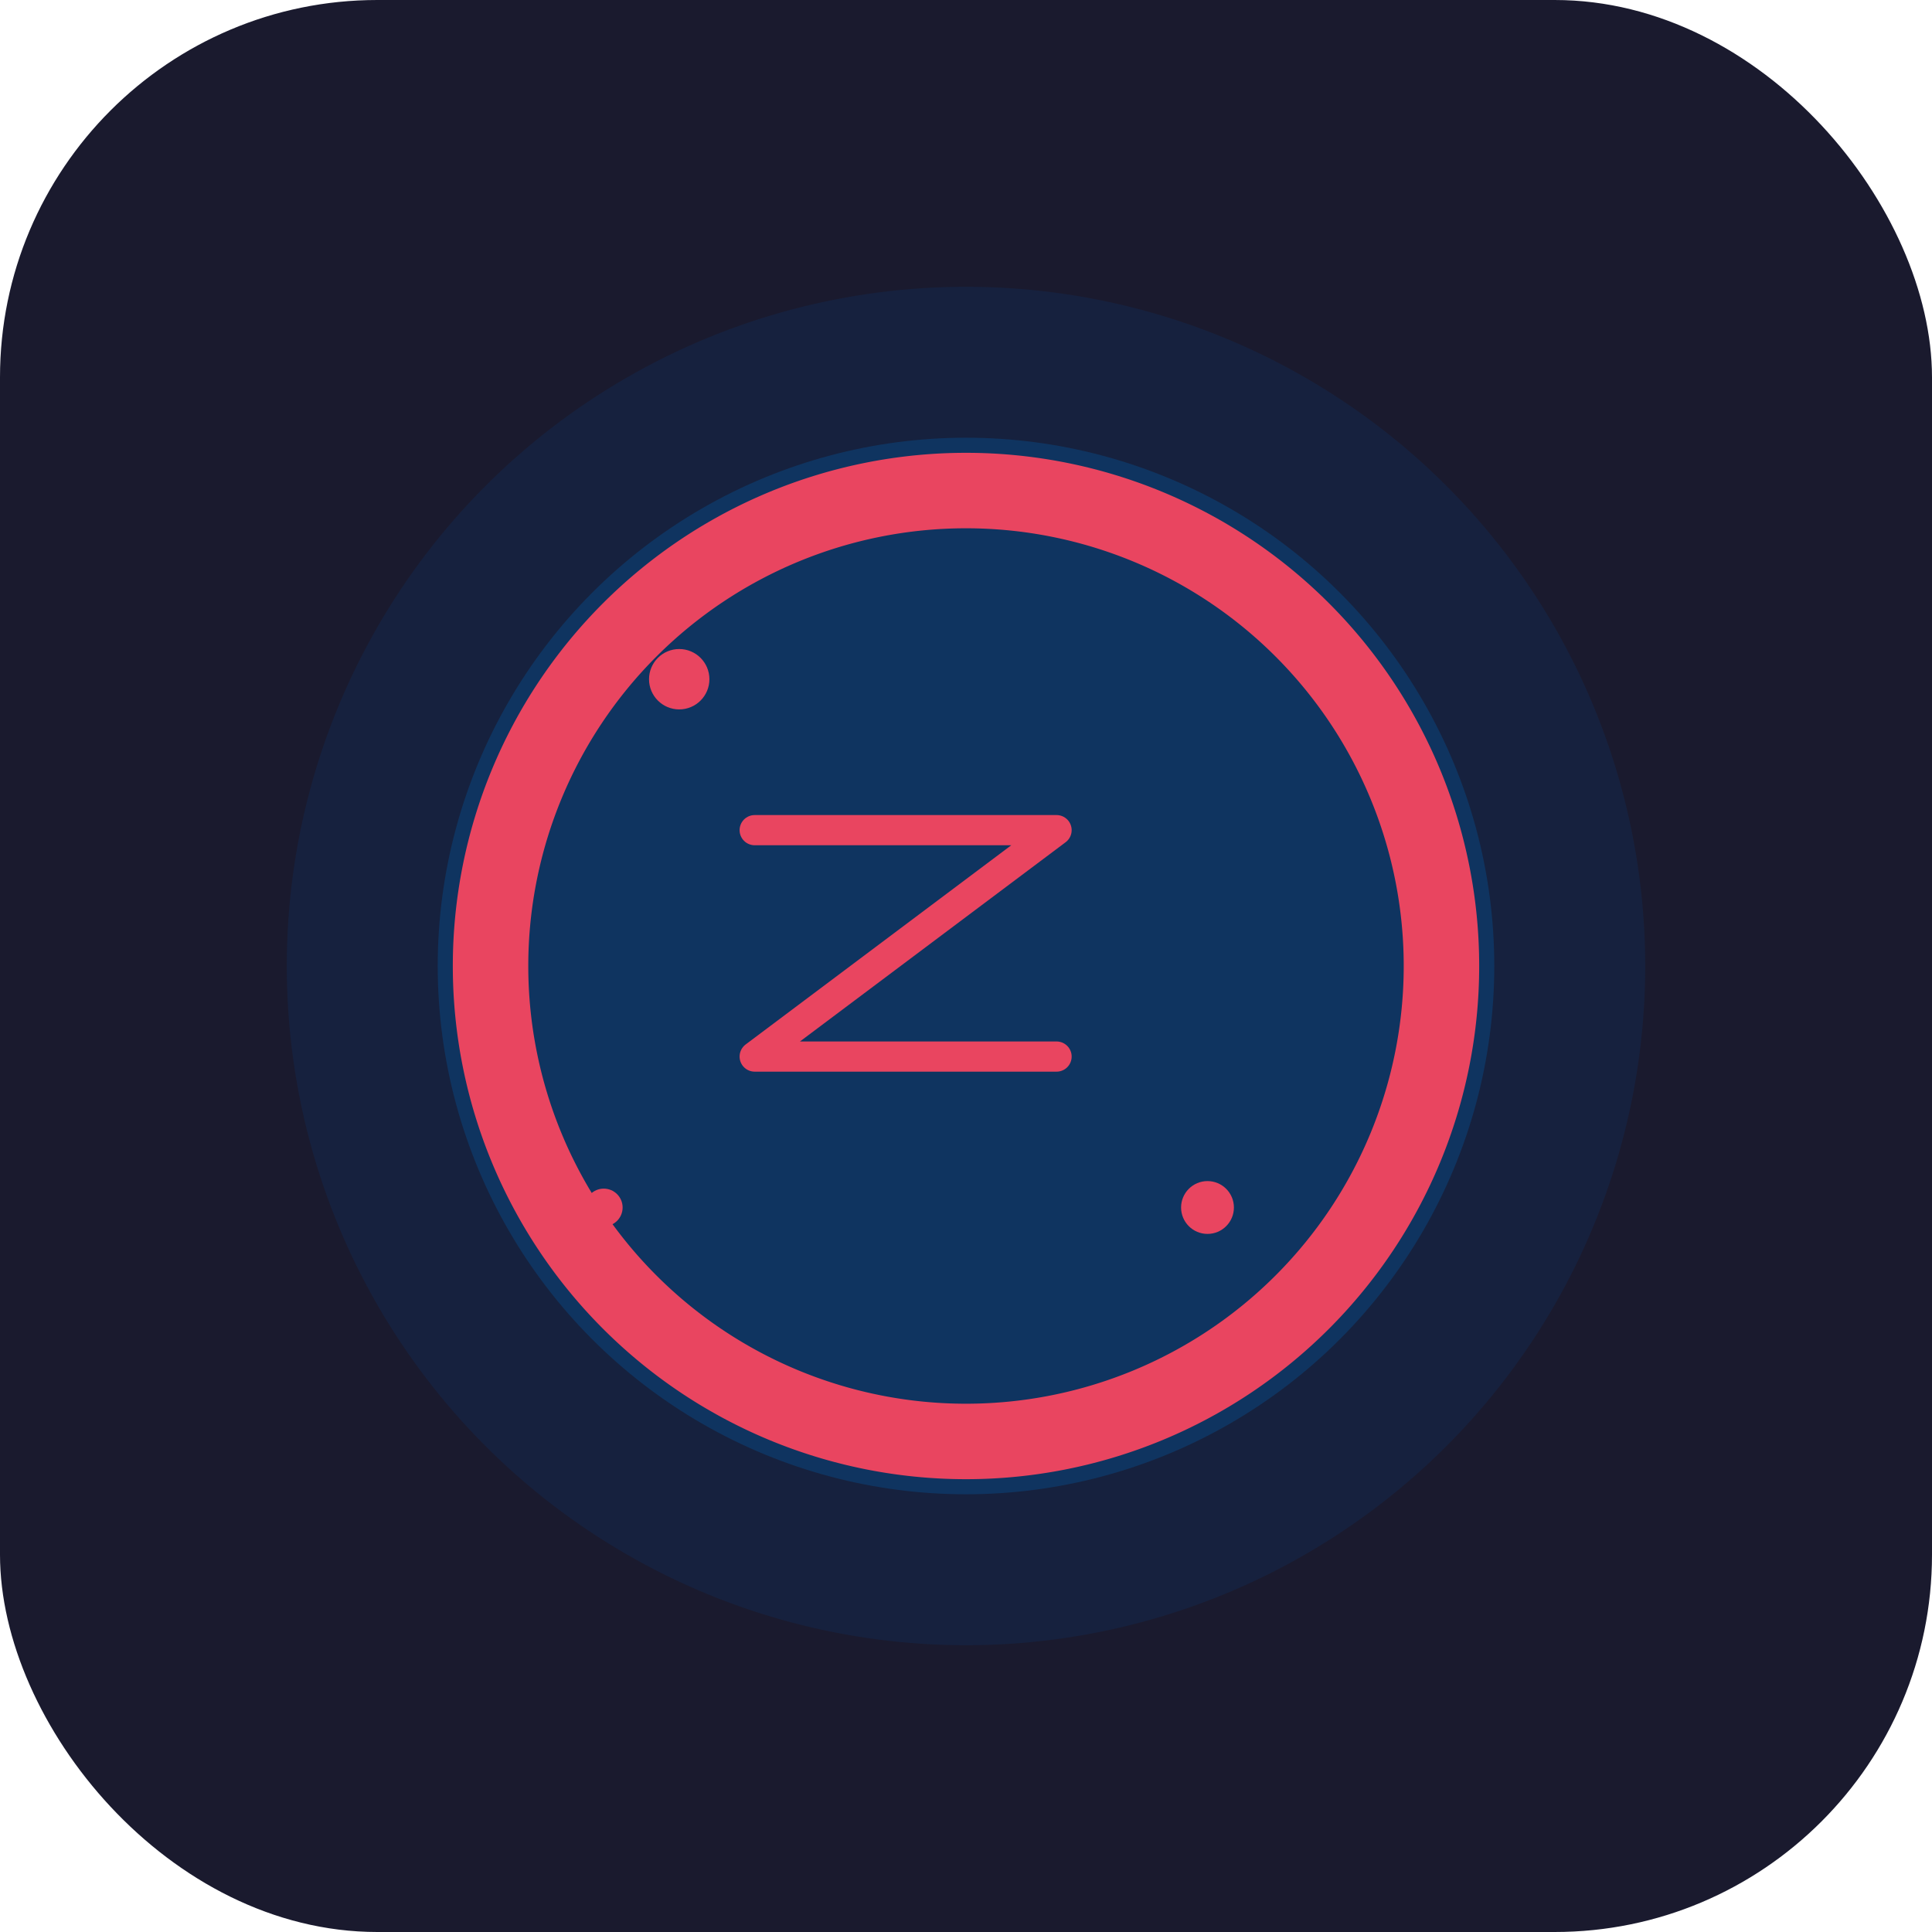 <svg width="512" height="512" viewBox="0 0 512 512" fill="none" xmlns="http://www.w3.org/2000/svg">
  <rect width="512" height="512" rx="100" fill="#1a1a2e"/>
  <circle cx="256" cy="256" r="180" fill="#16213e"/>
  <circle cx="256" cy="256" r="140" fill="#0f3460"/>
  
  <!-- 달 모양 -->
  <path d="M256 120 A136 136 0 0 1 256 392 A136 136 0 0 1 256 120 M256 140 A116 116 0 0 0 256 372 A116 116 0 0 0 256 140" fill="#e94560"/>
  
  <!-- 별들 -->
  <circle cx="180" cy="180" r="8" fill="#e94560"/>
  <circle cx="332" cy="160" r="6" fill="#e94560"/>
  <circle cx="160" cy="320" r="5" fill="#e94560"/>
  <circle cx="320" cy="320" r="7" fill="#e94560"/>
  
  <!-- Z 모양 (수면 표현) -->
  <path d="M200 220 L280 220 L200 280 L280 280" stroke="#e94560" stroke-width="8" stroke-linecap="round" stroke-linejoin="round"/>
</svg> 